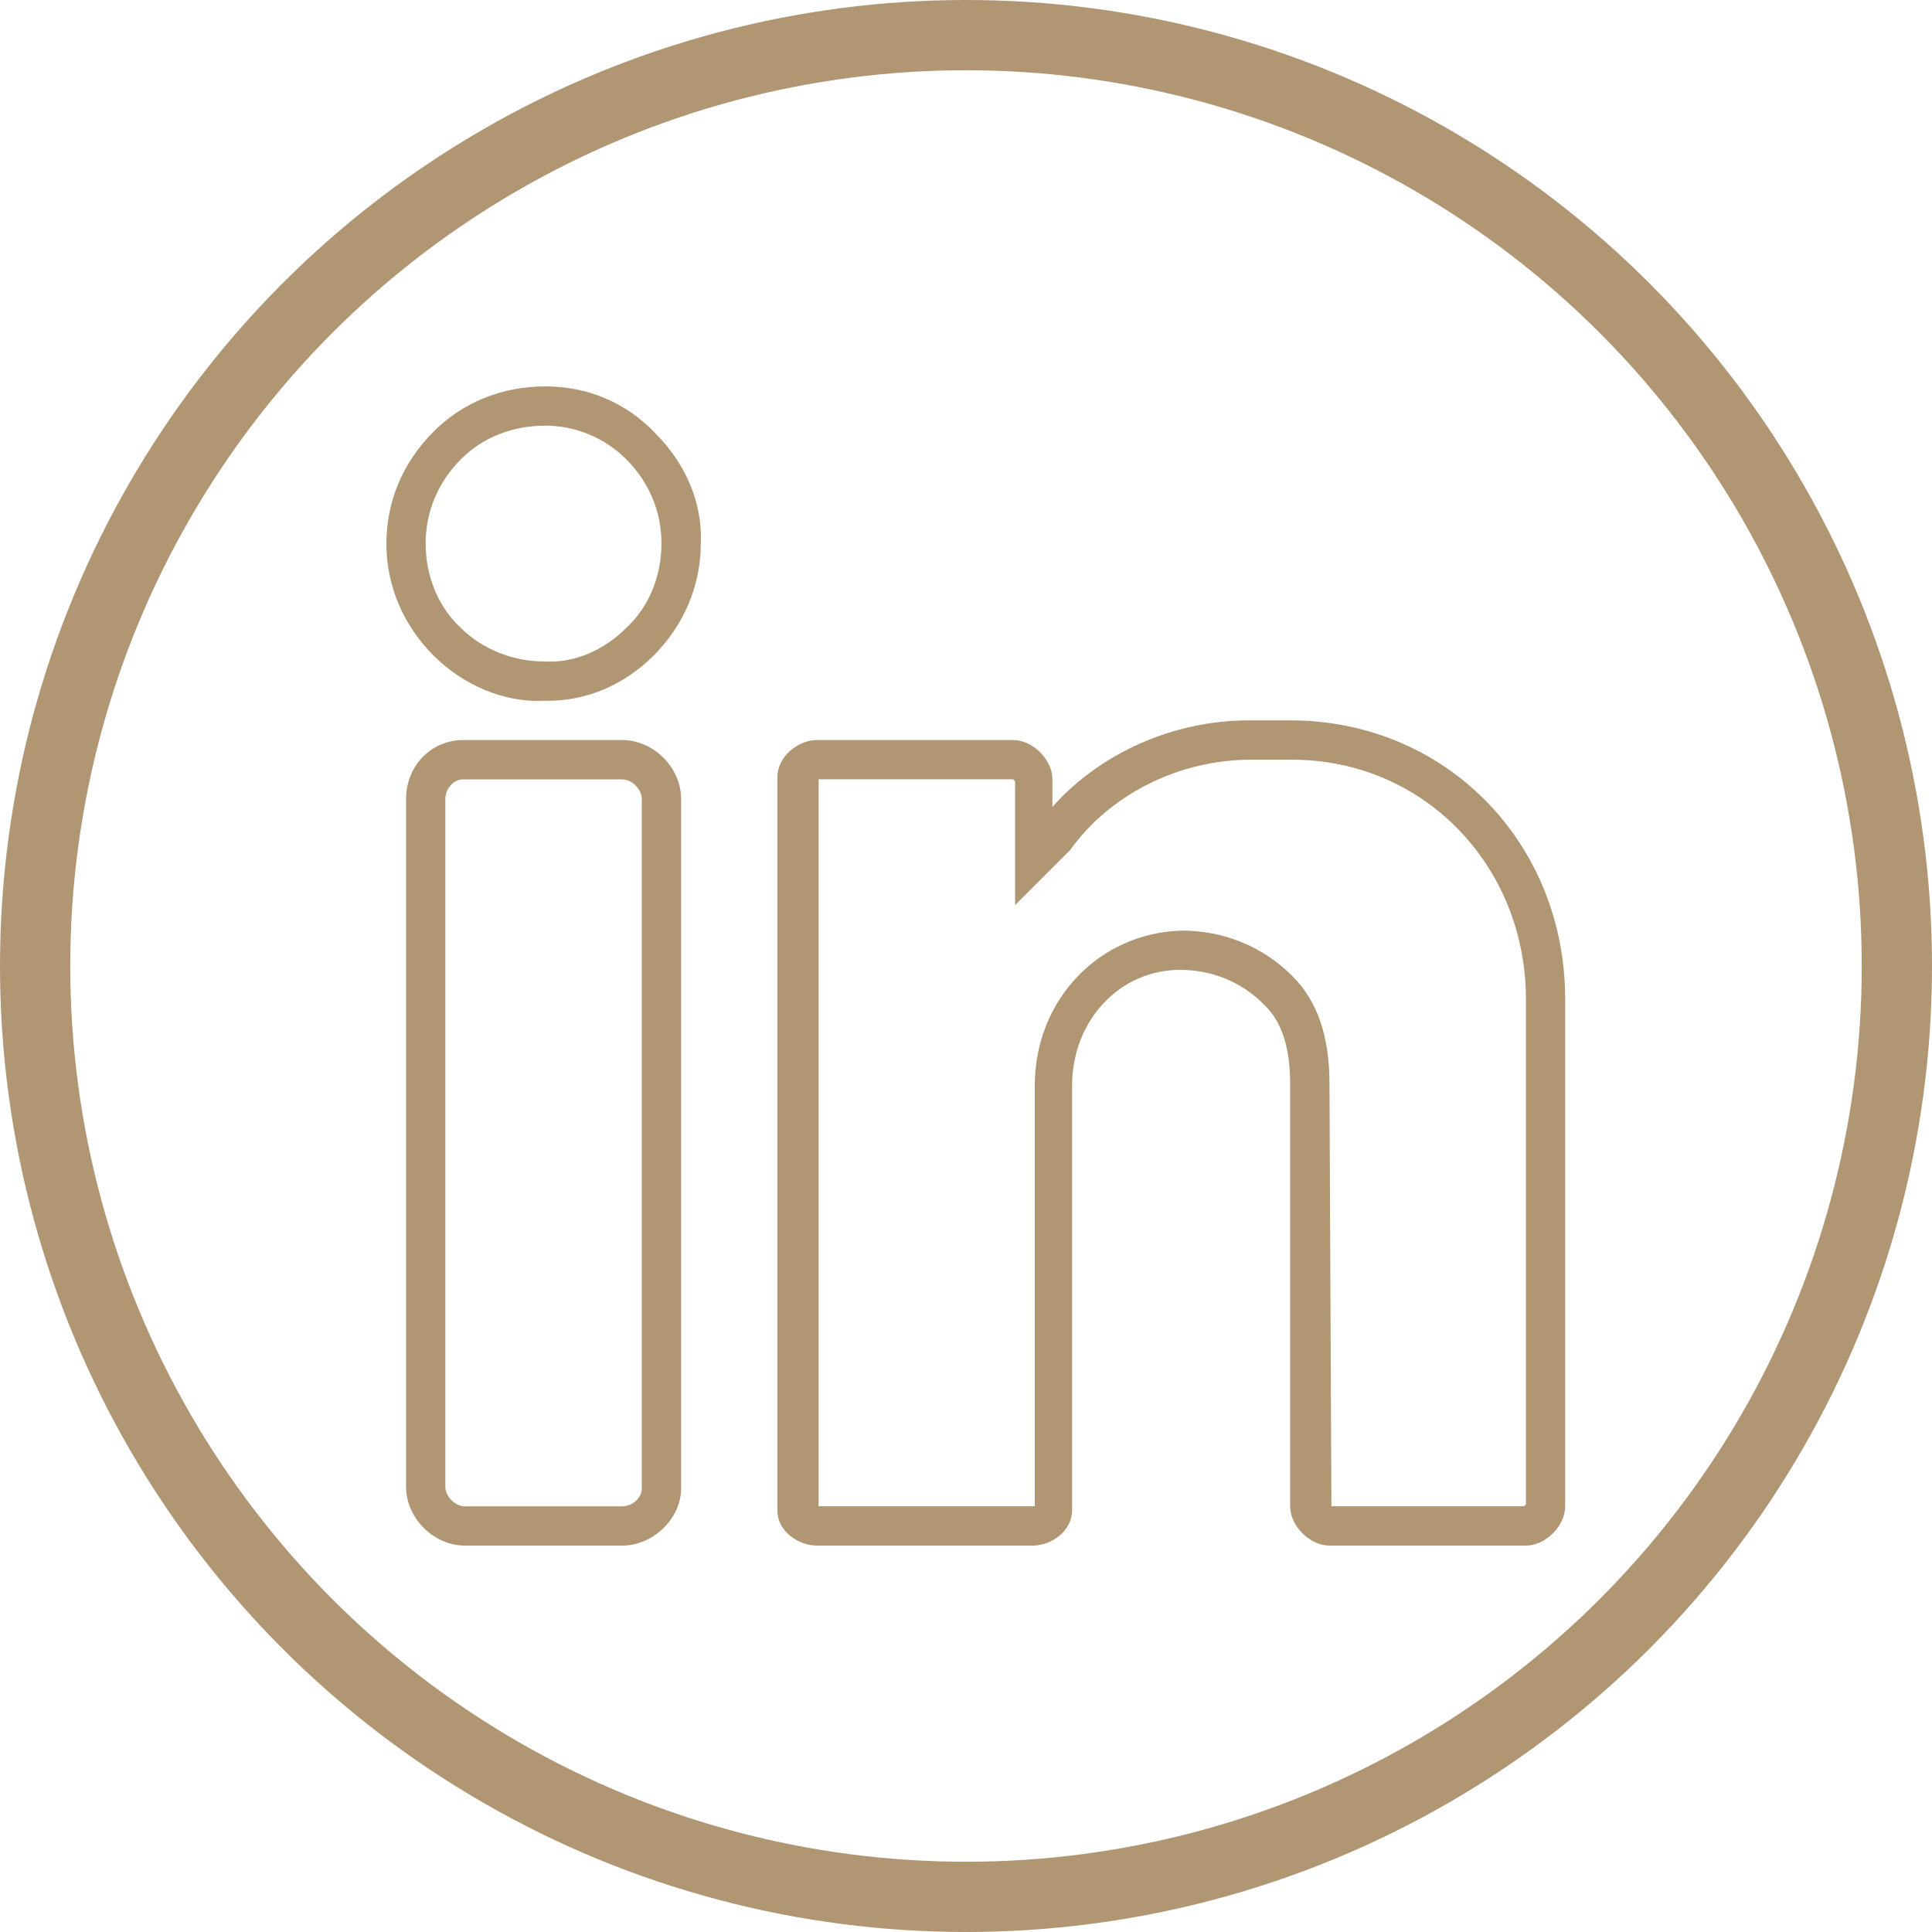 <svg width="22" height="22" viewBox="0 0 22 22" fill="none" xmlns="http://www.w3.org/2000/svg">
<circle cx="11" cy="11" r="10.6" stroke="#B09673" stroke-width="0.8"/>
<path d="M6.212 4.4C5.72 4.4 5.272 4.579 4.937 4.915C4.579 5.273 4.4 5.72 4.4 6.19C4.4 6.682 4.601 7.129 4.937 7.465C5.272 7.801 5.742 8.002 6.19 7.98C6.19 7.98 6.212 7.98 6.234 7.98C6.682 7.98 7.107 7.801 7.443 7.465C7.778 7.129 7.98 6.682 7.98 6.19C8.002 5.72 7.801 5.273 7.465 4.937C7.129 4.579 6.682 4.4 6.212 4.4ZM7.129 7.152C6.883 7.398 6.548 7.555 6.19 7.532C5.854 7.532 5.496 7.398 5.25 7.152C4.982 6.906 4.847 6.548 4.847 6.19C4.847 5.832 4.982 5.496 5.25 5.228C5.496 4.982 5.832 4.847 6.212 4.847C6.548 4.847 6.883 4.982 7.129 5.228C7.398 5.496 7.532 5.832 7.532 6.19C7.532 6.548 7.398 6.906 7.129 7.152Z" fill="#B09673"/>
<path d="M7.085 8.427H5.272C4.914 8.427 4.624 8.718 4.624 9.098V16.929C4.624 17.287 4.937 17.6 5.295 17.6H7.085C7.442 17.6 7.756 17.287 7.756 16.951V9.098C7.756 8.74 7.442 8.427 7.085 8.427ZM7.308 16.951C7.308 17.063 7.196 17.153 7.085 17.153H5.295C5.183 17.153 5.071 17.041 5.071 16.929V9.098C5.071 8.987 5.16 8.875 5.272 8.875H7.085C7.196 8.875 7.308 8.987 7.308 9.098V16.951Z" fill="#B09673"/>
<path d="M14.691 8.203H14.222C13.349 8.203 12.521 8.584 11.984 9.188V8.874C11.984 8.651 11.761 8.427 11.537 8.427H9.3C9.098 8.427 8.852 8.606 8.852 8.852V17.197C8.852 17.443 9.098 17.6 9.3 17.6H11.761C11.962 17.6 12.208 17.443 12.208 17.197V12.364C12.208 11.626 12.745 11.044 13.438 11.044C13.796 11.044 14.132 11.179 14.378 11.425C14.602 11.626 14.691 11.94 14.691 12.342V17.152C14.691 17.376 14.915 17.6 15.139 17.6H17.376C17.6 17.6 17.823 17.376 17.823 17.152V11.38C17.823 9.59 16.459 8.203 14.691 8.203ZM17.376 17.13L17.354 17.152H15.161L15.139 12.342C15.139 11.805 15.005 11.402 14.714 11.112C14.378 10.776 13.931 10.597 13.461 10.597C12.521 10.62 11.783 11.38 11.783 12.365V17.152H9.322V8.874H11.537L11.559 8.897V10.306L12.163 9.702L12.186 9.68C12.633 9.053 13.416 8.651 14.244 8.651H14.714C16.213 8.651 17.376 9.859 17.376 11.38V17.13Z" fill="#B09673"/>
</svg>
